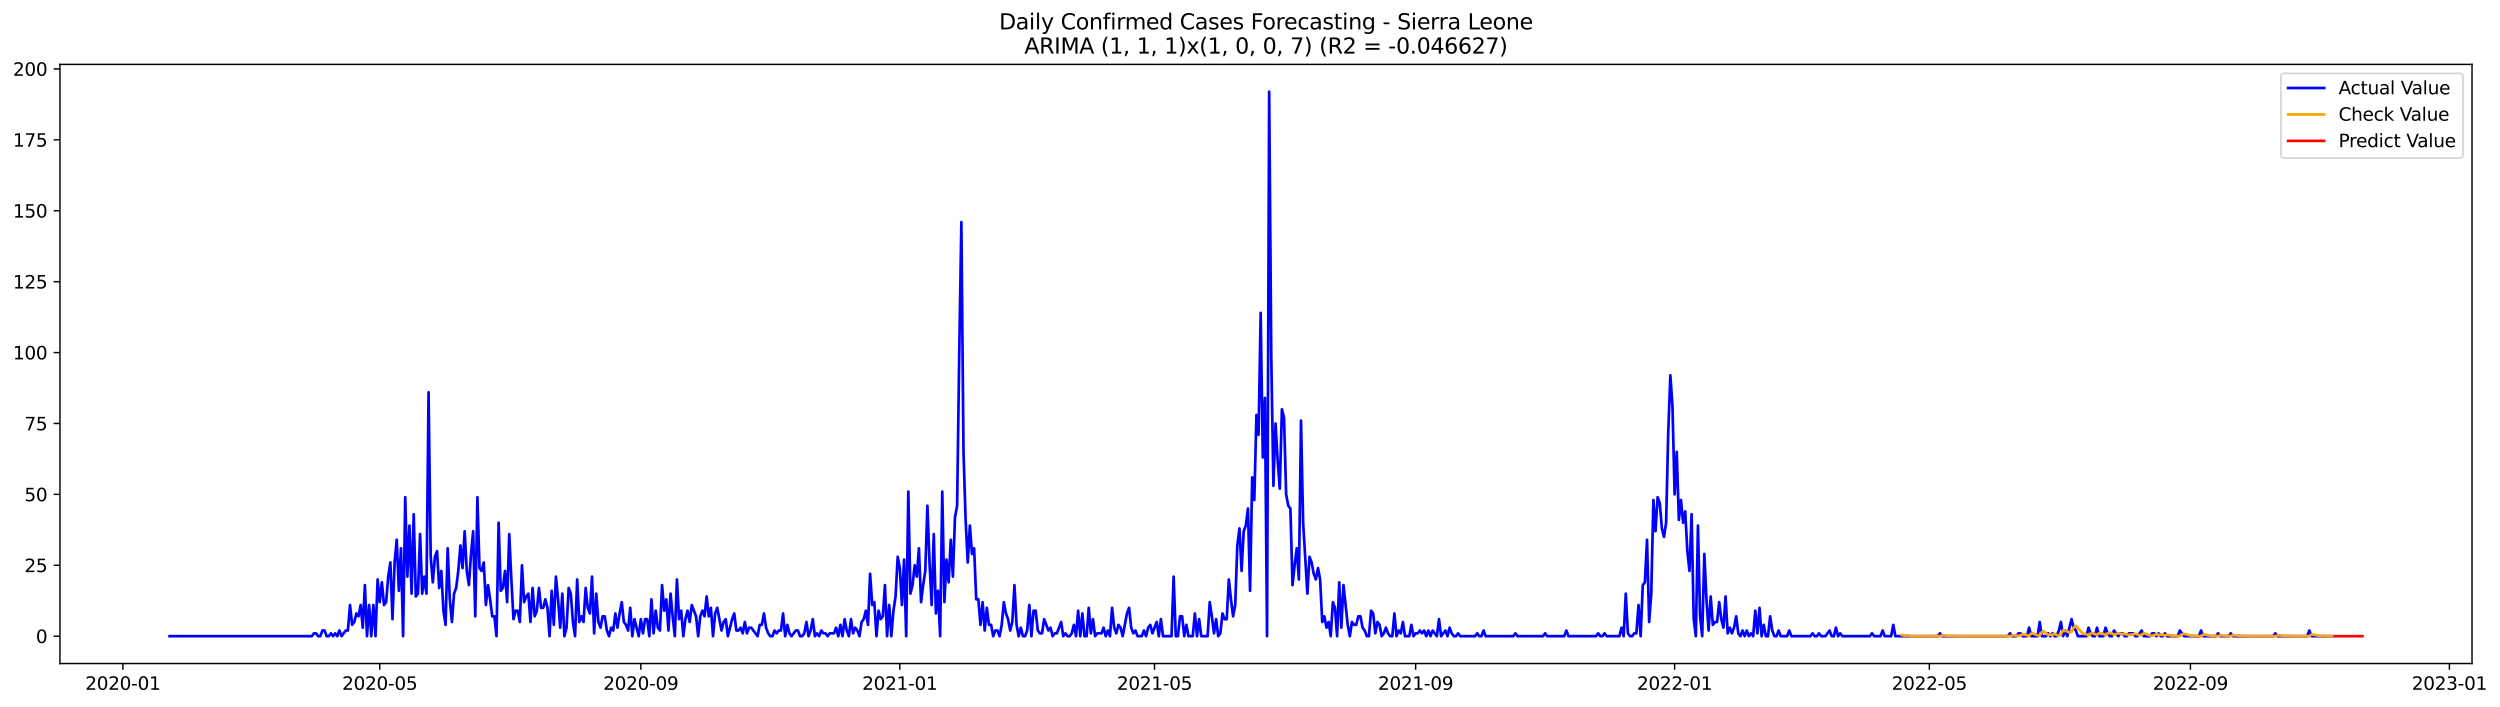 <?xml version="1.0" encoding="utf-8" standalone="no"?>
<!DOCTYPE svg PUBLIC "-//W3C//DTD SVG 1.1//EN"
  "http://www.w3.org/Graphics/SVG/1.1/DTD/svg11.dtd">
<svg xmlns:xlink="http://www.w3.org/1999/xlink" width="1388.027pt" height="392.274pt" viewBox="0 0 1388.027 392.274" xmlns="http://www.w3.org/2000/svg" version="1.1">
 <defs>
  <style type="text/css">*{stroke-linejoin: round; stroke-linecap: butt}</style>
 </defs>
 <g id="figure_1">
  <g id="patch_1">
   <path d="M 0 392.274 
L 1388.027 392.274 
L 1388.027 0 
L 0 0 
z
" style="fill: #ffffff"/>
  </g>
  <g id="axes_1">
   <g id="patch_2">
    <path d="M 33.288 368.396 
L 1372.487 368.396 
L 1372.487 35.755 
L 33.288 35.755 
z
" style="fill: #ffffff"/>
   </g>
   <g id="matplotlib.axis_1">
    <g id="xtick_1">
     <g id="line2d_1">
      <defs>
       <path id="mcbfcc0af5a" d="M 0 0 
L 0 3.5 
" style="stroke: #000000; stroke-width: 0.8"/>
      </defs>
      <g>
       <use xlink:href="#mcbfcc0af5a" x="68.232" y="368.396" style="stroke: #000000; stroke-width: 0.8"/>
      </g>
     </g>
     <g id="text_1">
      <!-- 2020-01 -->
      <g transform="translate(47.34 382.994)scale(0.1 -0.1)">
       <defs>
        <path id="DejaVuSans-32" d="M 1228 531 
L 3431 531 
L 3431 0 
L 469 0 
L 469 531 
Q 828 903 1448 1529 
Q 2069 2156 2228 2338 
Q 2531 2678 2651 2914 
Q 2772 3150 2772 3378 
Q 2772 3750 2511 3984 
Q 2250 4219 1831 4219 
Q 1534 4219 1204 4116 
Q 875 4013 500 3803 
L 500 4441 
Q 881 4594 1212 4672 
Q 1544 4750 1819 4750 
Q 2544 4750 2975 4387 
Q 3406 4025 3406 3419 
Q 3406 3131 3298 2873 
Q 3191 2616 2906 2266 
Q 2828 2175 2409 1742 
Q 1991 1309 1228 531 
z
" transform="scale(0.016)"/>
        <path id="DejaVuSans-30" d="M 2034 4250 
Q 1547 4250 1301 3770 
Q 1056 3291 1056 2328 
Q 1056 1369 1301 889 
Q 1547 409 2034 409 
Q 2525 409 2770 889 
Q 3016 1369 3016 2328 
Q 3016 3291 2770 3770 
Q 2525 4250 2034 4250 
z
M 2034 4750 
Q 2819 4750 3233 4129 
Q 3647 3509 3647 2328 
Q 3647 1150 3233 529 
Q 2819 -91 2034 -91 
Q 1250 -91 836 529 
Q 422 1150 422 2328 
Q 422 3509 836 4129 
Q 1250 4750 2034 4750 
z
" transform="scale(0.016)"/>
        <path id="DejaVuSans-2d" d="M 313 2009 
L 1997 2009 
L 1997 1497 
L 313 1497 
L 313 2009 
z
" transform="scale(0.016)"/>
        <path id="DejaVuSans-31" d="M 794 531 
L 1825 531 
L 1825 4091 
L 703 3866 
L 703 4441 
L 1819 4666 
L 2450 4666 
L 2450 531 
L 3481 531 
L 3481 0 
L 794 0 
L 794 531 
z
" transform="scale(0.016)"/>
       </defs>
       <use xlink:href="#DejaVuSans-32"/>
       <use xlink:href="#DejaVuSans-30" x="63.623"/>
       <use xlink:href="#DejaVuSans-32" x="127.246"/>
       <use xlink:href="#DejaVuSans-30" x="190.869"/>
       <use xlink:href="#DejaVuSans-2d" x="254.492"/>
       <use xlink:href="#DejaVuSans-30" x="290.576"/>
       <use xlink:href="#DejaVuSans-31" x="354.199"/>
      </g>
     </g>
    </g>
    <g id="xtick_2">
     <g id="line2d_2">
      <g>
       <use xlink:href="#mcbfcc0af5a" x="210.838" y="368.396" style="stroke: #000000; stroke-width: 0.8"/>
      </g>
     </g>
     <g id="text_2">
      <!-- 2020-05 -->
      <g transform="translate(189.946 382.994)scale(0.1 -0.1)">
       <defs>
        <path id="DejaVuSans-35" d="M 691 4666 
L 3169 4666 
L 3169 4134 
L 1269 4134 
L 1269 2991 
Q 1406 3038 1543 3061 
Q 1681 3084 1819 3084 
Q 2600 3084 3056 2656 
Q 3513 2228 3513 1497 
Q 3513 744 3044 326 
Q 2575 -91 1722 -91 
Q 1428 -91 1123 -41 
Q 819 9 494 109 
L 494 744 
Q 775 591 1075 516 
Q 1375 441 1709 441 
Q 2250 441 2565 725 
Q 2881 1009 2881 1497 
Q 2881 1984 2565 2268 
Q 2250 2553 1709 2553 
Q 1456 2553 1204 2497 
Q 953 2441 691 2322 
L 691 4666 
z
" transform="scale(0.016)"/>
       </defs>
       <use xlink:href="#DejaVuSans-32"/>
       <use xlink:href="#DejaVuSans-30" x="63.623"/>
       <use xlink:href="#DejaVuSans-32" x="127.246"/>
       <use xlink:href="#DejaVuSans-30" x="190.869"/>
       <use xlink:href="#DejaVuSans-2d" x="254.492"/>
       <use xlink:href="#DejaVuSans-30" x="290.576"/>
       <use xlink:href="#DejaVuSans-35" x="354.199"/>
      </g>
     </g>
    </g>
    <g id="xtick_3">
     <g id="line2d_3">
      <g>
       <use xlink:href="#mcbfcc0af5a" x="355.801" y="368.396" style="stroke: #000000; stroke-width: 0.8"/>
      </g>
     </g>
     <g id="text_3">
      <!-- 2020-09 -->
      <g transform="translate(334.91 382.994)scale(0.1 -0.1)">
       <defs>
        <path id="DejaVuSans-39" d="M 703 97 
L 703 672 
Q 941 559 1184 500 
Q 1428 441 1663 441 
Q 2288 441 2617 861 
Q 2947 1281 2994 2138 
Q 2813 1869 2534 1725 
Q 2256 1581 1919 1581 
Q 1219 1581 811 2004 
Q 403 2428 403 3163 
Q 403 3881 828 4315 
Q 1253 4750 1959 4750 
Q 2769 4750 3195 4129 
Q 3622 3509 3622 2328 
Q 3622 1225 3098 567 
Q 2575 -91 1691 -91 
Q 1453 -91 1209 -44 
Q 966 3 703 97 
z
M 1959 2075 
Q 2384 2075 2632 2365 
Q 2881 2656 2881 3163 
Q 2881 3666 2632 3958 
Q 2384 4250 1959 4250 
Q 1534 4250 1286 3958 
Q 1038 3666 1038 3163 
Q 1038 2656 1286 2365 
Q 1534 2075 1959 2075 
z
" transform="scale(0.016)"/>
       </defs>
       <use xlink:href="#DejaVuSans-32"/>
       <use xlink:href="#DejaVuSans-30" x="63.623"/>
       <use xlink:href="#DejaVuSans-32" x="127.246"/>
       <use xlink:href="#DejaVuSans-30" x="190.869"/>
       <use xlink:href="#DejaVuSans-2d" x="254.492"/>
       <use xlink:href="#DejaVuSans-30" x="290.576"/>
       <use xlink:href="#DejaVuSans-39" x="354.199"/>
      </g>
     </g>
    </g>
    <g id="xtick_4">
     <g id="line2d_4">
      <g>
       <use xlink:href="#mcbfcc0af5a" x="499.586" y="368.396" style="stroke: #000000; stroke-width: 0.8"/>
      </g>
     </g>
     <g id="text_4">
      <!-- 2021-01 -->
      <g transform="translate(478.694 382.994)scale(0.1 -0.1)">
       <use xlink:href="#DejaVuSans-32"/>
       <use xlink:href="#DejaVuSans-30" x="63.623"/>
       <use xlink:href="#DejaVuSans-32" x="127.246"/>
       <use xlink:href="#DejaVuSans-31" x="190.869"/>
       <use xlink:href="#DejaVuSans-2d" x="254.492"/>
       <use xlink:href="#DejaVuSans-30" x="290.576"/>
       <use xlink:href="#DejaVuSans-31" x="354.199"/>
      </g>
     </g>
    </g>
    <g id="xtick_5">
     <g id="line2d_5">
      <g>
       <use xlink:href="#mcbfcc0af5a" x="641.013" y="368.396" style="stroke: #000000; stroke-width: 0.8"/>
      </g>
     </g>
     <g id="text_5">
      <!-- 2021-05 -->
      <g transform="translate(620.122 382.994)scale(0.1 -0.1)">
       <use xlink:href="#DejaVuSans-32"/>
       <use xlink:href="#DejaVuSans-30" x="63.623"/>
       <use xlink:href="#DejaVuSans-32" x="127.246"/>
       <use xlink:href="#DejaVuSans-31" x="190.869"/>
       <use xlink:href="#DejaVuSans-2d" x="254.492"/>
       <use xlink:href="#DejaVuSans-30" x="290.576"/>
       <use xlink:href="#DejaVuSans-35" x="354.199"/>
      </g>
     </g>
    </g>
    <g id="xtick_6">
     <g id="line2d_6">
      <g>
       <use xlink:href="#mcbfcc0af5a" x="785.976" y="368.396" style="stroke: #000000; stroke-width: 0.8"/>
      </g>
     </g>
     <g id="text_6">
      <!-- 2021-09 -->
      <g transform="translate(765.085 382.994)scale(0.1 -0.1)">
       <use xlink:href="#DejaVuSans-32"/>
       <use xlink:href="#DejaVuSans-30" x="63.623"/>
       <use xlink:href="#DejaVuSans-32" x="127.246"/>
       <use xlink:href="#DejaVuSans-31" x="190.869"/>
       <use xlink:href="#DejaVuSans-2d" x="254.492"/>
       <use xlink:href="#DejaVuSans-30" x="290.576"/>
       <use xlink:href="#DejaVuSans-39" x="354.199"/>
      </g>
     </g>
    </g>
    <g id="xtick_7">
     <g id="line2d_7">
      <g>
       <use xlink:href="#mcbfcc0af5a" x="929.761" y="368.396" style="stroke: #000000; stroke-width: 0.8"/>
      </g>
     </g>
     <g id="text_7">
      <!-- 2022-01 -->
      <g transform="translate(908.869 382.994)scale(0.1 -0.1)">
       <use xlink:href="#DejaVuSans-32"/>
       <use xlink:href="#DejaVuSans-30" x="63.623"/>
       <use xlink:href="#DejaVuSans-32" x="127.246"/>
       <use xlink:href="#DejaVuSans-32" x="190.869"/>
       <use xlink:href="#DejaVuSans-2d" x="254.492"/>
       <use xlink:href="#DejaVuSans-30" x="290.576"/>
       <use xlink:href="#DejaVuSans-31" x="354.199"/>
      </g>
     </g>
    </g>
    <g id="xtick_8">
     <g id="line2d_8">
      <g>
       <use xlink:href="#mcbfcc0af5a" x="1071.188" y="368.396" style="stroke: #000000; stroke-width: 0.8"/>
      </g>
     </g>
     <g id="text_8">
      <!-- 2022-05 -->
      <g transform="translate(1050.297 382.994)scale(0.1 -0.1)">
       <use xlink:href="#DejaVuSans-32"/>
       <use xlink:href="#DejaVuSans-30" x="63.623"/>
       <use xlink:href="#DejaVuSans-32" x="127.246"/>
       <use xlink:href="#DejaVuSans-32" x="190.869"/>
       <use xlink:href="#DejaVuSans-2d" x="254.492"/>
       <use xlink:href="#DejaVuSans-30" x="290.576"/>
       <use xlink:href="#DejaVuSans-35" x="354.199"/>
      </g>
     </g>
    </g>
    <g id="xtick_9">
     <g id="line2d_9">
      <g>
       <use xlink:href="#mcbfcc0af5a" x="1216.151" y="368.396" style="stroke: #000000; stroke-width: 0.8"/>
      </g>
     </g>
     <g id="text_9">
      <!-- 2022-09 -->
      <g transform="translate(1195.26 382.994)scale(0.1 -0.1)">
       <use xlink:href="#DejaVuSans-32"/>
       <use xlink:href="#DejaVuSans-30" x="63.623"/>
       <use xlink:href="#DejaVuSans-32" x="127.246"/>
       <use xlink:href="#DejaVuSans-32" x="190.869"/>
       <use xlink:href="#DejaVuSans-2d" x="254.492"/>
       <use xlink:href="#DejaVuSans-30" x="290.576"/>
       <use xlink:href="#DejaVuSans-39" x="354.199"/>
      </g>
     </g>
    </g>
    <g id="xtick_10">
     <g id="line2d_10">
      <g>
       <use xlink:href="#mcbfcc0af5a" x="1359.936" y="368.396" style="stroke: #000000; stroke-width: 0.8"/>
      </g>
     </g>
     <g id="text_10">
      <!-- 2023-01 -->
      <g transform="translate(1339.044 382.994)scale(0.1 -0.1)">
       <defs>
        <path id="DejaVuSans-33" d="M 2597 2516 
Q 3050 2419 3304 2112 
Q 3559 1806 3559 1356 
Q 3559 666 3084 287 
Q 2609 -91 1734 -91 
Q 1441 -91 1130 -33 
Q 819 25 488 141 
L 488 750 
Q 750 597 1062 519 
Q 1375 441 1716 441 
Q 2309 441 2620 675 
Q 2931 909 2931 1356 
Q 2931 1769 2642 2001 
Q 2353 2234 1838 2234 
L 1294 2234 
L 1294 2753 
L 1863 2753 
Q 2328 2753 2575 2939 
Q 2822 3125 2822 3475 
Q 2822 3834 2567 4026 
Q 2313 4219 1838 4219 
Q 1578 4219 1281 4162 
Q 984 4106 628 3988 
L 628 4550 
Q 988 4650 1302 4700 
Q 1616 4750 1894 4750 
Q 2613 4750 3031 4423 
Q 3450 4097 3450 3541 
Q 3450 3153 3228 2886 
Q 3006 2619 2597 2516 
z
" transform="scale(0.016)"/>
       </defs>
       <use xlink:href="#DejaVuSans-32"/>
       <use xlink:href="#DejaVuSans-30" x="63.623"/>
       <use xlink:href="#DejaVuSans-32" x="127.246"/>
       <use xlink:href="#DejaVuSans-33" x="190.869"/>
       <use xlink:href="#DejaVuSans-2d" x="254.492"/>
       <use xlink:href="#DejaVuSans-30" x="290.576"/>
       <use xlink:href="#DejaVuSans-31" x="354.199"/>
      </g>
     </g>
    </g>
   </g>
   <g id="matplotlib.axis_2">
    <g id="ytick_1">
     <g id="line2d_11">
      <defs>
       <path id="me32cc50c17" d="M 0 0 
L -3.5 0 
" style="stroke: #000000; stroke-width: 0.8"/>
      </defs>
      <g>
       <use xlink:href="#me32cc50c17" x="33.288" y="353.215" style="stroke: #000000; stroke-width: 0.8"/>
      </g>
     </g>
     <g id="text_11">
      <!-- 0 -->
      <g transform="translate(19.925 357.014)scale(0.1 -0.1)">
       <use xlink:href="#DejaVuSans-30"/>
      </g>
     </g>
    </g>
    <g id="ytick_2">
     <g id="line2d_12">
      <g>
       <use xlink:href="#me32cc50c17" x="33.288" y="313.848" style="stroke: #000000; stroke-width: 0.8"/>
      </g>
     </g>
     <g id="text_12">
      <!-- 25 -->
      <g transform="translate(13.562 317.647)scale(0.1 -0.1)">
       <use xlink:href="#DejaVuSans-32"/>
       <use xlink:href="#DejaVuSans-35" x="63.623"/>
      </g>
     </g>
    </g>
    <g id="ytick_3">
     <g id="line2d_13">
      <g>
       <use xlink:href="#me32cc50c17" x="33.288" y="274.481" style="stroke: #000000; stroke-width: 0.8"/>
      </g>
     </g>
     <g id="text_13">
      <!-- 50 -->
      <g transform="translate(13.562 278.28)scale(0.1 -0.1)">
       <use xlink:href="#DejaVuSans-35"/>
       <use xlink:href="#DejaVuSans-30" x="63.623"/>
      </g>
     </g>
    </g>
    <g id="ytick_4">
     <g id="line2d_14">
      <g>
       <use xlink:href="#me32cc50c17" x="33.288" y="235.113" style="stroke: #000000; stroke-width: 0.8"/>
      </g>
     </g>
     <g id="text_14">
      <!-- 75 -->
      <g transform="translate(13.562 238.913)scale(0.1 -0.1)">
       <defs>
        <path id="DejaVuSans-37" d="M 525 4666 
L 3525 4666 
L 3525 4397 
L 1831 0 
L 1172 0 
L 2766 4134 
L 525 4134 
L 525 4666 
z
" transform="scale(0.016)"/>
       </defs>
       <use xlink:href="#DejaVuSans-37"/>
       <use xlink:href="#DejaVuSans-35" x="63.623"/>
      </g>
     </g>
    </g>
    <g id="ytick_5">
     <g id="line2d_15">
      <g>
       <use xlink:href="#me32cc50c17" x="33.288" y="195.746" style="stroke: #000000; stroke-width: 0.8"/>
      </g>
     </g>
     <g id="text_15">
      <!-- 100 -->
      <g transform="translate(7.2 199.546)scale(0.1 -0.1)">
       <use xlink:href="#DejaVuSans-31"/>
       <use xlink:href="#DejaVuSans-30" x="63.623"/>
       <use xlink:href="#DejaVuSans-30" x="127.246"/>
      </g>
     </g>
    </g>
    <g id="ytick_6">
     <g id="line2d_16">
      <g>
       <use xlink:href="#me32cc50c17" x="33.288" y="156.379" style="stroke: #000000; stroke-width: 0.8"/>
      </g>
     </g>
     <g id="text_16">
      <!-- 125 -->
      <g transform="translate(7.2 160.179)scale(0.1 -0.1)">
       <use xlink:href="#DejaVuSans-31"/>
       <use xlink:href="#DejaVuSans-32" x="63.623"/>
       <use xlink:href="#DejaVuSans-35" x="127.246"/>
      </g>
     </g>
    </g>
    <g id="ytick_7">
     <g id="line2d_17">
      <g>
       <use xlink:href="#me32cc50c17" x="33.288" y="117.012" style="stroke: #000000; stroke-width: 0.8"/>
      </g>
     </g>
     <g id="text_17">
      <!-- 150 -->
      <g transform="translate(7.2 120.811)scale(0.1 -0.1)">
       <use xlink:href="#DejaVuSans-31"/>
       <use xlink:href="#DejaVuSans-35" x="63.623"/>
       <use xlink:href="#DejaVuSans-30" x="127.246"/>
      </g>
     </g>
    </g>
    <g id="ytick_8">
     <g id="line2d_18">
      <g>
       <use xlink:href="#me32cc50c17" x="33.288" y="77.645" style="stroke: #000000; stroke-width: 0.8"/>
      </g>
     </g>
     <g id="text_18">
      <!-- 175 -->
      <g transform="translate(7.2 81.444)scale(0.1 -0.1)">
       <use xlink:href="#DejaVuSans-31"/>
       <use xlink:href="#DejaVuSans-37" x="63.623"/>
       <use xlink:href="#DejaVuSans-35" x="127.246"/>
      </g>
     </g>
    </g>
    <g id="ytick_9">
     <g id="line2d_19">
      <g>
       <use xlink:href="#me32cc50c17" x="33.288" y="38.278" style="stroke: #000000; stroke-width: 0.8"/>
      </g>
     </g>
     <g id="text_19">
      <!-- 200 -->
      <g transform="translate(7.2 42.077)scale(0.1 -0.1)">
       <use xlink:href="#DejaVuSans-32"/>
       <use xlink:href="#DejaVuSans-30" x="63.623"/>
       <use xlink:href="#DejaVuSans-30" x="127.246"/>
      </g>
     </g>
    </g>
   </g>
   <g id="line2d_20">
    <path d="M 94.16 353.215 
L 173.124 353.215 
L 174.302 351.64 
L 175.481 351.64 
L 176.66 353.215 
L 177.838 353.215 
L 179.017 350.065 
L 180.195 350.065 
L 181.374 353.215 
L 182.552 353.215 
L 183.731 351.64 
L 184.91 353.215 
L 186.088 351.64 
L 187.267 353.215 
L 188.445 350.065 
L 189.624 353.215 
L 191.981 350.065 
L 193.159 350.065 
L 194.338 335.893 
L 195.517 346.916 
L 196.695 345.341 
L 197.874 340.617 
L 199.052 342.192 
L 200.231 335.893 
L 201.409 348.491 
L 202.588 324.87 
L 203.766 353.215 
L 204.945 335.893 
L 206.124 353.215 
L 207.302 335.893 
L 208.481 353.215 
L 209.659 321.721 
L 210.838 334.319 
L 212.016 323.296 
L 213.195 335.893 
L 214.374 334.319 
L 215.552 320.146 
L 216.731 312.273 
L 217.909 343.767 
L 219.088 312.273 
L 220.266 299.676 
L 221.445 328.02 
L 222.623 304.4 
L 223.802 353.215 
L 224.981 276.055 
L 226.159 320.146 
L 227.338 291.802 
L 228.516 329.595 
L 229.695 285.503 
L 230.873 331.169 
L 232.052 329.595 
L 233.231 296.526 
L 234.409 329.595 
L 235.588 320.146 
L 236.766 329.595 
L 237.945 217.792 
L 239.123 309.124 
L 240.302 323.296 
L 241.48 309.124 
L 242.659 305.974 
L 243.838 326.445 
L 245.016 316.997 
L 246.195 339.043 
L 247.373 346.916 
L 248.552 304.4 
L 249.73 332.744 
L 250.909 345.341 
L 252.088 329.595 
L 253.266 326.445 
L 254.445 316.997 
L 255.623 302.825 
L 256.802 315.422 
L 257.98 294.951 
L 259.159 316.997 
L 260.337 324.87 
L 261.516 307.549 
L 262.695 294.951 
L 263.873 342.192 
L 265.052 276.055 
L 266.23 315.422 
L 267.409 316.997 
L 268.587 312.273 
L 269.766 335.893 
L 270.945 324.87 
L 272.123 332.744 
L 273.302 342.192 
L 274.48 342.192 
L 275.659 353.215 
L 276.837 290.227 
L 278.016 328.02 
L 279.194 326.445 
L 280.373 316.997 
L 281.552 334.319 
L 282.73 296.526 
L 283.909 321.721 
L 285.087 343.767 
L 286.266 339.043 
L 287.444 339.043 
L 288.623 345.341 
L 289.802 313.848 
L 290.98 334.319 
L 292.159 331.169 
L 293.337 329.595 
L 294.516 345.341 
L 295.694 326.445 
L 296.873 342.192 
L 298.051 339.043 
L 299.23 326.445 
L 300.409 337.468 
L 301.587 337.468 
L 302.766 332.744 
L 303.944 337.468 
L 305.123 353.215 
L 306.301 328.02 
L 307.48 346.916 
L 308.659 320.146 
L 309.837 332.744 
L 311.016 348.491 
L 312.194 329.595 
L 313.373 353.215 
L 314.551 348.491 
L 315.73 326.445 
L 316.908 329.595 
L 318.087 345.341 
L 319.266 353.215 
L 320.444 321.721 
L 321.623 345.341 
L 322.801 342.192 
L 323.98 345.341 
L 325.158 326.445 
L 326.337 337.468 
L 327.516 340.617 
L 328.694 320.146 
L 329.873 351.64 
L 331.051 329.595 
L 332.23 345.341 
L 333.408 348.491 
L 334.587 342.192 
L 335.765 342.192 
L 336.944 350.065 
L 338.123 353.215 
L 339.301 348.491 
L 340.48 350.065 
L 341.658 340.617 
L 342.837 348.491 
L 344.015 340.617 
L 345.194 334.319 
L 346.372 345.341 
L 347.551 346.916 
L 348.73 350.065 
L 349.908 337.468 
L 351.087 353.215 
L 352.265 343.767 
L 354.622 353.215 
L 355.801 343.767 
L 356.98 351.64 
L 358.158 343.767 
L 359.337 343.767 
L 360.515 353.215 
L 361.694 332.744 
L 362.872 351.64 
L 364.051 339.043 
L 365.229 348.491 
L 366.408 350.065 
L 367.587 324.87 
L 368.765 339.043 
L 369.944 332.744 
L 371.122 350.065 
L 372.301 329.595 
L 373.479 342.192 
L 374.658 353.215 
L 375.837 321.721 
L 377.015 343.767 
L 378.194 339.043 
L 379.372 353.215 
L 380.551 343.767 
L 381.729 339.043 
L 382.908 345.341 
L 384.086 335.893 
L 386.444 342.192 
L 387.622 353.215 
L 388.801 342.192 
L 389.979 339.043 
L 391.158 342.192 
L 392.336 331.169 
L 393.515 342.192 
L 394.694 337.468 
L 395.872 353.215 
L 397.051 340.617 
L 398.229 337.468 
L 400.586 350.065 
L 401.765 345.341 
L 402.943 343.767 
L 404.122 353.215 
L 406.479 343.767 
L 407.658 340.617 
L 408.836 350.065 
L 410.015 350.065 
L 411.193 348.491 
L 412.372 351.64 
L 413.551 345.341 
L 414.729 351.64 
L 415.908 348.491 
L 417.086 348.491 
L 420.622 353.215 
L 421.8 346.916 
L 422.979 346.916 
L 424.158 340.617 
L 425.336 348.491 
L 426.515 351.64 
L 427.693 353.215 
L 428.872 353.215 
L 430.05 350.065 
L 431.229 351.64 
L 432.408 350.065 
L 433.586 350.065 
L 434.765 340.617 
L 435.943 353.215 
L 437.122 346.916 
L 438.3 351.64 
L 439.479 353.215 
L 441.836 350.065 
L 443.015 350.065 
L 444.193 353.215 
L 445.372 353.215 
L 446.55 351.64 
L 447.729 345.341 
L 448.907 353.215 
L 450.086 350.065 
L 451.265 343.767 
L 452.443 353.215 
L 453.622 351.64 
L 454.8 353.215 
L 455.979 350.065 
L 457.157 351.64 
L 458.336 351.64 
L 459.514 353.215 
L 460.693 351.64 
L 463.05 351.64 
L 464.229 348.491 
L 465.407 353.215 
L 466.586 346.916 
L 467.764 353.215 
L 468.943 343.767 
L 470.122 350.065 
L 471.3 353.215 
L 472.479 343.767 
L 473.657 351.64 
L 474.836 348.491 
L 476.014 350.065 
L 477.193 353.215 
L 478.371 345.341 
L 479.55 343.767 
L 480.729 339.043 
L 481.907 346.916 
L 483.086 318.572 
L 484.264 335.893 
L 485.443 334.319 
L 486.621 353.215 
L 487.8 339.043 
L 488.978 343.767 
L 490.157 342.192 
L 491.336 324.87 
L 492.514 353.215 
L 493.693 335.893 
L 494.871 353.215 
L 496.05 339.043 
L 497.228 331.169 
L 498.407 309.124 
L 499.586 315.422 
L 500.764 335.893 
L 501.943 310.698 
L 503.121 353.215 
L 504.3 272.906 
L 505.478 329.595 
L 506.657 324.87 
L 507.835 313.848 
L 509.014 320.146 
L 510.193 304.4 
L 511.371 334.319 
L 512.55 324.87 
L 513.728 316.997 
L 514.907 280.779 
L 516.085 312.273 
L 517.264 335.893 
L 518.443 296.526 
L 519.621 340.617 
L 520.8 328.02 
L 521.978 353.215 
L 523.157 272.906 
L 524.335 334.319 
L 525.514 310.698 
L 526.692 323.296 
L 527.871 299.676 
L 529.05 320.146 
L 530.228 287.078 
L 531.407 280.779 
L 532.585 195.746 
L 533.764 123.311 
L 534.942 250.86 
L 536.121 288.653 
L 537.3 312.273 
L 538.478 291.802 
L 539.657 307.549 
L 540.835 304.4 
L 542.014 332.744 
L 543.192 332.744 
L 544.371 346.916 
L 545.549 334.319 
L 546.728 350.065 
L 547.907 337.468 
L 549.085 346.916 
L 550.264 346.916 
L 551.442 353.215 
L 552.621 350.065 
L 553.799 350.065 
L 554.978 353.215 
L 556.157 346.916 
L 557.335 334.319 
L 558.514 340.617 
L 559.692 343.767 
L 560.871 350.065 
L 562.049 345.341 
L 563.228 324.87 
L 564.406 346.916 
L 565.585 353.215 
L 566.764 348.491 
L 567.942 353.215 
L 569.121 353.215 
L 570.299 350.065 
L 571.478 335.893 
L 572.656 353.215 
L 573.835 339.043 
L 575.014 339.043 
L 576.192 350.065 
L 577.371 351.64 
L 578.549 351.64 
L 579.728 343.767 
L 582.085 350.065 
L 583.263 348.491 
L 584.442 353.215 
L 585.621 351.64 
L 586.799 351.64 
L 589.156 345.341 
L 590.335 353.215 
L 591.513 351.64 
L 592.692 353.215 
L 593.871 353.215 
L 595.049 351.64 
L 596.228 346.916 
L 597.406 353.215 
L 598.585 339.043 
L 599.763 353.215 
L 600.942 340.617 
L 602.12 353.215 
L 603.299 353.215 
L 604.478 337.468 
L 605.656 351.64 
L 606.835 343.767 
L 608.013 353.215 
L 609.192 351.64 
L 611.549 351.64 
L 612.728 348.491 
L 613.906 353.215 
L 615.085 350.065 
L 616.263 353.215 
L 617.442 337.468 
L 618.62 348.491 
L 619.799 351.64 
L 620.977 346.916 
L 622.156 348.491 
L 623.335 353.215 
L 625.692 340.617 
L 626.87 337.468 
L 628.049 348.491 
L 629.227 351.64 
L 630.406 350.065 
L 631.584 353.215 
L 633.942 353.215 
L 635.12 350.065 
L 636.299 353.215 
L 637.477 348.491 
L 638.656 346.916 
L 639.834 351.64 
L 642.192 345.341 
L 643.37 353.215 
L 644.549 343.767 
L 645.727 353.215 
L 650.441 353.215 
L 651.62 320.146 
L 652.799 353.215 
L 653.977 353.215 
L 655.156 342.192 
L 656.334 342.192 
L 657.513 353.215 
L 658.691 346.916 
L 659.87 353.215 
L 662.227 353.215 
L 663.406 340.617 
L 664.584 353.215 
L 665.763 343.767 
L 666.941 353.215 
L 670.477 353.215 
L 671.656 334.319 
L 672.834 342.192 
L 674.013 351.64 
L 675.191 343.767 
L 676.37 353.215 
L 677.548 351.64 
L 678.727 340.617 
L 679.906 343.767 
L 681.084 343.767 
L 682.263 321.721 
L 683.441 332.744 
L 684.62 342.192 
L 685.798 335.893 
L 686.977 302.825 
L 688.155 293.377 
L 689.334 316.997 
L 690.513 294.951 
L 691.691 291.802 
L 692.87 282.354 
L 694.048 328.02 
L 695.227 265.032 
L 696.405 277.63 
L 697.584 230.389 
L 698.763 241.412 
L 699.941 173.701 
L 701.12 254.01 
L 702.298 220.941 
L 703.477 353.215 
L 704.655 50.876 
L 705.834 198.896 
L 707.012 269.757 
L 708.191 235.113 
L 709.37 255.584 
L 710.548 271.331 
L 711.727 227.24 
L 712.905 231.964 
L 714.084 274.481 
L 715.262 280.779 
L 716.441 282.354 
L 717.62 324.87 
L 718.798 313.848 
L 719.977 304.4 
L 721.155 321.721 
L 722.334 233.539 
L 723.512 290.227 
L 725.869 329.595 
L 727.048 309.124 
L 728.227 312.273 
L 729.405 318.572 
L 730.584 321.721 
L 731.762 315.422 
L 732.941 321.721 
L 734.119 345.341 
L 735.298 342.192 
L 736.477 348.491 
L 737.655 345.341 
L 738.834 353.215 
L 740.012 334.319 
L 741.191 337.468 
L 742.369 353.215 
L 743.548 323.296 
L 744.726 348.491 
L 745.905 324.87 
L 748.262 346.916 
L 749.441 353.215 
L 750.619 345.341 
L 751.798 346.916 
L 752.976 346.916 
L 754.155 342.192 
L 755.334 342.192 
L 756.512 348.491 
L 757.691 350.065 
L 758.869 353.215 
L 760.048 353.215 
L 761.226 339.043 
L 762.405 340.617 
L 763.583 351.64 
L 764.762 345.341 
L 765.941 346.916 
L 767.119 353.215 
L 768.298 351.64 
L 769.476 348.491 
L 770.655 351.64 
L 771.833 353.215 
L 773.012 353.215 
L 774.191 340.617 
L 775.369 353.215 
L 776.548 350.065 
L 777.726 351.64 
L 778.905 345.341 
L 780.083 353.215 
L 782.44 353.215 
L 783.619 346.916 
L 784.798 353.215 
L 785.976 351.64 
L 787.155 351.64 
L 788.333 350.065 
L 789.512 351.64 
L 790.69 350.065 
L 791.869 353.215 
L 793.047 350.065 
L 794.226 353.215 
L 795.405 350.065 
L 797.762 353.215 
L 798.94 343.767 
L 800.119 353.215 
L 802.476 350.065 
L 803.655 353.215 
L 804.833 348.491 
L 806.012 351.64 
L 807.19 353.215 
L 808.369 353.215 
L 809.547 351.64 
L 810.726 353.215 
L 818.976 353.215 
L 820.154 351.64 
L 821.333 353.215 
L 822.512 353.215 
L 823.69 350.065 
L 824.869 353.215 
L 840.19 353.215 
L 841.369 351.64 
L 842.547 353.215 
L 856.69 353.215 
L 857.868 351.64 
L 859.047 353.215 
L 868.475 353.215 
L 869.654 350.065 
L 870.833 353.215 
L 886.154 353.215 
L 887.332 351.64 
L 888.511 353.215 
L 889.69 353.215 
L 890.868 351.64 
L 892.047 353.215 
L 899.118 353.215 
L 900.297 348.491 
L 901.475 353.215 
L 902.654 329.595 
L 903.832 351.64 
L 905.011 353.215 
L 906.189 353.215 
L 907.368 351.64 
L 908.547 351.64 
L 909.725 335.893 
L 910.904 353.215 
L 912.082 324.87 
L 913.261 323.296 
L 914.439 299.676 
L 915.618 345.341 
L 916.797 329.595 
L 917.975 277.63 
L 919.154 294.951 
L 920.332 276.055 
L 921.511 279.205 
L 922.689 293.377 
L 923.868 298.101 
L 925.046 290.227 
L 926.225 239.838 
L 927.404 208.344 
L 928.582 225.665 
L 929.761 274.481 
L 930.939 250.86 
L 932.118 288.653 
L 933.296 277.63 
L 934.475 290.227 
L 935.653 283.929 
L 936.832 305.974 
L 938.011 316.997 
L 939.189 285.503 
L 940.368 343.767 
L 941.546 353.215 
L 942.725 291.802 
L 943.903 342.192 
L 945.082 353.215 
L 946.261 307.549 
L 947.439 332.744 
L 948.618 350.065 
L 949.796 331.169 
L 950.975 346.916 
L 952.153 345.341 
L 953.332 345.341 
L 954.51 334.319 
L 955.689 343.767 
L 956.868 348.491 
L 958.046 331.169 
L 959.225 351.64 
L 960.403 348.491 
L 961.582 351.64 
L 962.76 348.491 
L 963.939 342.192 
L 965.118 351.64 
L 966.296 353.215 
L 967.475 350.065 
L 968.653 353.215 
L 969.832 350.065 
L 971.01 353.215 
L 972.189 351.64 
L 973.367 353.215 
L 974.546 339.043 
L 975.725 351.64 
L 976.903 337.468 
L 978.082 353.215 
L 979.26 346.916 
L 980.439 353.215 
L 981.617 353.215 
L 982.796 342.192 
L 983.975 350.065 
L 985.153 353.215 
L 986.332 353.215 
L 987.51 350.065 
L 988.689 353.215 
L 992.224 353.215 
L 993.403 350.065 
L 994.582 353.215 
L 1005.189 353.215 
L 1006.367 351.64 
L 1007.546 353.215 
L 1008.724 353.215 
L 1009.903 351.64 
L 1011.081 353.215 
L 1013.439 353.215 
L 1015.796 350.065 
L 1016.974 353.215 
L 1018.153 353.215 
L 1019.331 348.491 
L 1020.51 353.215 
L 1021.689 351.64 
L 1022.867 353.215 
L 1038.188 353.215 
L 1039.367 351.64 
L 1040.546 353.215 
L 1044.081 353.215 
L 1045.26 350.065 
L 1046.438 353.215 
L 1049.974 353.215 
L 1051.153 346.916 
L 1052.331 353.215 
L 1075.902 353.215 
L 1077.081 351.64 
L 1078.259 353.215 
L 1114.795 353.215 
L 1115.973 351.64 
L 1117.152 353.215 
L 1119.509 353.215 
L 1120.688 351.64 
L 1121.866 351.64 
L 1123.045 353.215 
L 1125.402 353.215 
L 1126.581 348.491 
L 1127.759 353.215 
L 1131.295 353.215 
L 1132.473 345.341 
L 1133.652 353.215 
L 1136.009 353.215 
L 1137.188 351.64 
L 1138.366 353.215 
L 1139.545 351.64 
L 1140.723 353.215 
L 1141.902 353.215 
L 1143.08 350.065 
L 1144.259 345.341 
L 1145.438 353.215 
L 1146.616 350.065 
L 1147.795 353.215 
L 1150.152 343.767 
L 1151.33 348.491 
L 1152.509 350.065 
L 1153.687 353.215 
L 1158.402 353.215 
L 1159.58 348.491 
L 1160.759 351.64 
L 1161.937 353.215 
L 1163.116 353.215 
L 1164.295 348.491 
L 1165.473 353.215 
L 1167.83 353.215 
L 1169.009 348.491 
L 1170.187 351.64 
L 1171.366 353.215 
L 1172.544 353.215 
L 1173.723 350.065 
L 1176.08 353.215 
L 1177.259 351.64 
L 1178.437 351.64 
L 1179.616 353.215 
L 1180.794 353.215 
L 1181.973 351.64 
L 1184.33 351.64 
L 1185.509 353.215 
L 1186.687 353.215 
L 1189.044 350.065 
L 1190.223 353.215 
L 1193.759 353.215 
L 1194.937 351.64 
L 1196.116 351.64 
L 1197.294 353.215 
L 1198.473 351.64 
L 1199.651 353.215 
L 1200.83 353.215 
L 1202.009 351.64 
L 1203.187 353.215 
L 1209.08 353.215 
L 1210.258 350.065 
L 1212.616 353.215 
L 1220.865 353.215 
L 1222.044 350.065 
L 1223.223 353.215 
L 1230.294 353.215 
L 1231.473 351.64 
L 1232.651 353.215 
L 1237.365 353.215 
L 1238.544 351.64 
L 1239.722 353.215 
L 1262.115 353.215 
L 1263.294 351.64 
L 1264.472 353.215 
L 1280.972 353.215 
L 1282.151 350.065 
L 1283.329 353.215 
L 1295.115 353.215 
L 1295.115 353.215 
" clip-path="url(#pb1f824afc3)" style="fill: none; stroke: #0000ff; stroke-width: 1.5; stroke-linecap: square"/>
   </g>
   <g id="line2d_21">
    <path d="M 1055.867 352.589 
L 1058.224 352.992 
L 1059.403 352.714 
L 1060.581 353.237 
L 1062.938 353.251 
L 1074.724 353.215 
L 1077.081 353.215 
L 1078.259 352.782 
L 1079.438 352.754 
L 1081.795 353.051 
L 1084.152 353.156 
L 1085.331 353.088 
L 1086.509 353.219 
L 1098.295 353.215 
L 1115.973 353.215 
L 1117.152 352.782 
L 1118.331 352.754 
L 1120.688 353.051 
L 1123.045 352.263 
L 1124.223 352.352 
L 1125.402 352.78 
L 1126.581 352.968 
L 1127.759 351.77 
L 1128.938 351.651 
L 1130.116 352.271 
L 1131.295 352.744 
L 1132.473 352.946 
L 1133.652 350.892 
L 1134.83 350.537 
L 1136.009 351.859 
L 1137.188 352.442 
L 1138.366 352.322 
L 1139.545 352.479 
L 1140.723 351.883 
L 1141.902 352.618 
L 1143.08 352.919 
L 1144.259 352.173 
L 1145.438 349.933 
L 1146.616 350.321 
L 1147.795 350.545 
L 1148.973 351.296 
L 1150.152 350.785 
L 1151.33 348.377 
L 1152.509 347.513 
L 1154.866 350.03 
L 1156.045 351.476 
L 1157.223 351.926 
L 1158.402 352.134 
L 1159.58 352.811 
L 1160.759 351.805 
L 1161.937 351.527 
L 1164.295 352.508 
L 1165.473 351.496 
L 1166.652 351.58 
L 1167.83 351.964 
L 1169.009 352.617 
L 1170.187 351.677 
L 1171.366 351.267 
L 1172.544 351.574 
L 1173.723 352.477 
L 1174.902 351.946 
L 1176.08 351.619 
L 1177.259 351.784 
L 1178.437 352.078 
L 1179.616 352.017 
L 1181.973 352.491 
L 1183.152 352.419 
L 1185.509 351.899 
L 1186.687 352.215 
L 1187.866 352.711 
L 1189.044 352.494 
L 1190.223 351.625 
L 1191.401 351.848 
L 1192.58 352.4 
L 1193.759 352.821 
L 1194.937 352.992 
L 1197.294 352.083 
L 1198.473 352.509 
L 1199.651 352.385 
L 1200.83 352.517 
L 1202.009 352.799 
L 1203.187 352.442 
L 1204.366 352.539 
L 1205.544 352.904 
L 1206.723 352.949 
L 1207.901 353.137 
L 1209.08 353.18 
L 1210.258 353.102 
L 1211.437 352.363 
L 1212.616 351.88 
L 1216.151 352.859 
L 1217.33 353.003 
L 1218.508 352.904 
L 1220.865 353.249 
L 1222.044 353.247 
L 1223.223 352.369 
L 1224.401 352.304 
L 1225.58 352.672 
L 1227.937 353.022 
L 1229.115 353.1 
L 1230.294 352.962 
L 1231.473 353.224 
L 1232.651 352.812 
L 1233.83 352.771 
L 1236.187 353.057 
L 1238.544 353.159 
L 1239.722 352.657 
L 1245.615 353.16 
L 1246.794 353.09 
L 1247.972 353.22 
L 1260.937 353.215 
L 1263.294 353.215 
L 1264.472 352.782 
L 1265.651 352.754 
L 1268.008 353.051 
L 1270.365 353.156 
L 1271.544 353.088 
L 1272.722 353.219 
L 1282.151 353.215 
L 1283.329 352.35 
L 1284.508 352.293 
L 1285.686 352.665 
L 1288.044 353.019 
L 1289.222 353.098 
L 1290.401 352.961 
L 1291.579 353.224 
L 1295.115 353.225 
L 1295.115 353.225 
" clip-path="url(#pb1f824afc3)" style="fill: none; stroke: #ffa500; stroke-width: 1.5; stroke-linecap: square"/>
   </g>
   <g id="line2d_22">
    <path d="M 1296.293 353.221 
L 1297.472 353.22 
L 1298.651 353.22 
L 1299.829 353.22 
L 1301.008 353.22 
L 1302.186 353.22 
L 1303.365 353.22 
L 1304.543 353.221 
L 1305.722 353.221 
L 1306.901 353.221 
L 1308.079 353.221 
L 1309.258 353.221 
L 1310.436 353.221 
L 1311.615 353.221 
" clip-path="url(#pb1f824afc3)" style="fill: none; stroke: #ff0000; stroke-width: 1.5; stroke-linecap: square"/>
   </g>
   <g id="patch_3">
    <path d="M 33.288 368.396 
L 33.288 35.755 
" style="fill: none; stroke: #000000; stroke-width: 0.8; stroke-linejoin: miter; stroke-linecap: square"/>
   </g>
   <g id="patch_4">
    <path d="M 1372.487 368.396 
L 1372.487 35.755 
" style="fill: none; stroke: #000000; stroke-width: 0.8; stroke-linejoin: miter; stroke-linecap: square"/>
   </g>
   <g id="patch_5">
    <path d="M 33.288 368.396 
L 1372.487 368.396 
" style="fill: none; stroke: #000000; stroke-width: 0.8; stroke-linejoin: miter; stroke-linecap: square"/>
   </g>
   <g id="patch_6">
    <path d="M 33.288 35.755 
L 1372.487 35.755 
" style="fill: none; stroke: #000000; stroke-width: 0.8; stroke-linejoin: miter; stroke-linecap: square"/>
   </g>
   <g id="text_20">
    <!-- Daily Confirmed Cases Forecasting - Sierra Leone -->
    <g transform="translate(554.712 16.318)scale(0.12 -0.12)">
     <defs>
      <path id="DejaVuSans-44" d="M 1259 4147 
L 1259 519 
L 2022 519 
Q 2988 519 3436 956 
Q 3884 1394 3884 2338 
Q 3884 3275 3436 3711 
Q 2988 4147 2022 4147 
L 1259 4147 
z
M 628 4666 
L 1925 4666 
Q 3281 4666 3915 4102 
Q 4550 3538 4550 2338 
Q 4550 1131 3912 565 
Q 3275 0 1925 0 
L 628 0 
L 628 4666 
z
" transform="scale(0.016)"/>
      <path id="DejaVuSans-61" d="M 2194 1759 
Q 1497 1759 1228 1600 
Q 959 1441 959 1056 
Q 959 750 1161 570 
Q 1363 391 1709 391 
Q 2188 391 2477 730 
Q 2766 1069 2766 1631 
L 2766 1759 
L 2194 1759 
z
M 3341 1997 
L 3341 0 
L 2766 0 
L 2766 531 
Q 2569 213 2275 61 
Q 1981 -91 1556 -91 
Q 1019 -91 701 211 
Q 384 513 384 1019 
Q 384 1609 779 1909 
Q 1175 2209 1959 2209 
L 2766 2209 
L 2766 2266 
Q 2766 2663 2505 2880 
Q 2244 3097 1772 3097 
Q 1472 3097 1187 3025 
Q 903 2953 641 2809 
L 641 3341 
Q 956 3463 1253 3523 
Q 1550 3584 1831 3584 
Q 2591 3584 2966 3190 
Q 3341 2797 3341 1997 
z
" transform="scale(0.016)"/>
      <path id="DejaVuSans-69" d="M 603 3500 
L 1178 3500 
L 1178 0 
L 603 0 
L 603 3500 
z
M 603 4863 
L 1178 4863 
L 1178 4134 
L 603 4134 
L 603 4863 
z
" transform="scale(0.016)"/>
      <path id="DejaVuSans-6c" d="M 603 4863 
L 1178 4863 
L 1178 0 
L 603 0 
L 603 4863 
z
" transform="scale(0.016)"/>
      <path id="DejaVuSans-79" d="M 2059 -325 
Q 1816 -950 1584 -1140 
Q 1353 -1331 966 -1331 
L 506 -1331 
L 506 -850 
L 844 -850 
Q 1081 -850 1212 -737 
Q 1344 -625 1503 -206 
L 1606 56 
L 191 3500 
L 800 3500 
L 1894 763 
L 2988 3500 
L 3597 3500 
L 2059 -325 
z
" transform="scale(0.016)"/>
      <path id="DejaVuSans-20" transform="scale(0.016)"/>
      <path id="DejaVuSans-43" d="M 4122 4306 
L 4122 3641 
Q 3803 3938 3442 4084 
Q 3081 4231 2675 4231 
Q 1875 4231 1450 3742 
Q 1025 3253 1025 2328 
Q 1025 1406 1450 917 
Q 1875 428 2675 428 
Q 3081 428 3442 575 
Q 3803 722 4122 1019 
L 4122 359 
Q 3791 134 3420 21 
Q 3050 -91 2638 -91 
Q 1578 -91 968 557 
Q 359 1206 359 2328 
Q 359 3453 968 4101 
Q 1578 4750 2638 4750 
Q 3056 4750 3426 4639 
Q 3797 4528 4122 4306 
z
" transform="scale(0.016)"/>
      <path id="DejaVuSans-6f" d="M 1959 3097 
Q 1497 3097 1228 2736 
Q 959 2375 959 1747 
Q 959 1119 1226 758 
Q 1494 397 1959 397 
Q 2419 397 2687 759 
Q 2956 1122 2956 1747 
Q 2956 2369 2687 2733 
Q 2419 3097 1959 3097 
z
M 1959 3584 
Q 2709 3584 3137 3096 
Q 3566 2609 3566 1747 
Q 3566 888 3137 398 
Q 2709 -91 1959 -91 
Q 1206 -91 779 398 
Q 353 888 353 1747 
Q 353 2609 779 3096 
Q 1206 3584 1959 3584 
z
" transform="scale(0.016)"/>
      <path id="DejaVuSans-6e" d="M 3513 2113 
L 3513 0 
L 2938 0 
L 2938 2094 
Q 2938 2591 2744 2837 
Q 2550 3084 2163 3084 
Q 1697 3084 1428 2787 
Q 1159 2491 1159 1978 
L 1159 0 
L 581 0 
L 581 3500 
L 1159 3500 
L 1159 2956 
Q 1366 3272 1645 3428 
Q 1925 3584 2291 3584 
Q 2894 3584 3203 3211 
Q 3513 2838 3513 2113 
z
" transform="scale(0.016)"/>
      <path id="DejaVuSans-66" d="M 2375 4863 
L 2375 4384 
L 1825 4384 
Q 1516 4384 1395 4259 
Q 1275 4134 1275 3809 
L 1275 3500 
L 2222 3500 
L 2222 3053 
L 1275 3053 
L 1275 0 
L 697 0 
L 697 3053 
L 147 3053 
L 147 3500 
L 697 3500 
L 697 3744 
Q 697 4328 969 4595 
Q 1241 4863 1831 4863 
L 2375 4863 
z
" transform="scale(0.016)"/>
      <path id="DejaVuSans-72" d="M 2631 2963 
Q 2534 3019 2420 3045 
Q 2306 3072 2169 3072 
Q 1681 3072 1420 2755 
Q 1159 2438 1159 1844 
L 1159 0 
L 581 0 
L 581 3500 
L 1159 3500 
L 1159 2956 
Q 1341 3275 1631 3429 
Q 1922 3584 2338 3584 
Q 2397 3584 2469 3576 
Q 2541 3569 2628 3553 
L 2631 2963 
z
" transform="scale(0.016)"/>
      <path id="DejaVuSans-6d" d="M 3328 2828 
Q 3544 3216 3844 3400 
Q 4144 3584 4550 3584 
Q 5097 3584 5394 3201 
Q 5691 2819 5691 2113 
L 5691 0 
L 5113 0 
L 5113 2094 
Q 5113 2597 4934 2840 
Q 4756 3084 4391 3084 
Q 3944 3084 3684 2787 
Q 3425 2491 3425 1978 
L 3425 0 
L 2847 0 
L 2847 2094 
Q 2847 2600 2669 2842 
Q 2491 3084 2119 3084 
Q 1678 3084 1418 2786 
Q 1159 2488 1159 1978 
L 1159 0 
L 581 0 
L 581 3500 
L 1159 3500 
L 1159 2956 
Q 1356 3278 1631 3431 
Q 1906 3584 2284 3584 
Q 2666 3584 2933 3390 
Q 3200 3197 3328 2828 
z
" transform="scale(0.016)"/>
      <path id="DejaVuSans-65" d="M 3597 1894 
L 3597 1613 
L 953 1613 
Q 991 1019 1311 708 
Q 1631 397 2203 397 
Q 2534 397 2845 478 
Q 3156 559 3463 722 
L 3463 178 
Q 3153 47 2828 -22 
Q 2503 -91 2169 -91 
Q 1331 -91 842 396 
Q 353 884 353 1716 
Q 353 2575 817 3079 
Q 1281 3584 2069 3584 
Q 2775 3584 3186 3129 
Q 3597 2675 3597 1894 
z
M 3022 2063 
Q 3016 2534 2758 2815 
Q 2500 3097 2075 3097 
Q 1594 3097 1305 2825 
Q 1016 2553 972 2059 
L 3022 2063 
z
" transform="scale(0.016)"/>
      <path id="DejaVuSans-64" d="M 2906 2969 
L 2906 4863 
L 3481 4863 
L 3481 0 
L 2906 0 
L 2906 525 
Q 2725 213 2448 61 
Q 2172 -91 1784 -91 
Q 1150 -91 751 415 
Q 353 922 353 1747 
Q 353 2572 751 3078 
Q 1150 3584 1784 3584 
Q 2172 3584 2448 3432 
Q 2725 3281 2906 2969 
z
M 947 1747 
Q 947 1113 1208 752 
Q 1469 391 1925 391 
Q 2381 391 2643 752 
Q 2906 1113 2906 1747 
Q 2906 2381 2643 2742 
Q 2381 3103 1925 3103 
Q 1469 3103 1208 2742 
Q 947 2381 947 1747 
z
" transform="scale(0.016)"/>
      <path id="DejaVuSans-73" d="M 2834 3397 
L 2834 2853 
Q 2591 2978 2328 3040 
Q 2066 3103 1784 3103 
Q 1356 3103 1142 2972 
Q 928 2841 928 2578 
Q 928 2378 1081 2264 
Q 1234 2150 1697 2047 
L 1894 2003 
Q 2506 1872 2764 1633 
Q 3022 1394 3022 966 
Q 3022 478 2636 193 
Q 2250 -91 1575 -91 
Q 1294 -91 989 -36 
Q 684 19 347 128 
L 347 722 
Q 666 556 975 473 
Q 1284 391 1588 391 
Q 1994 391 2212 530 
Q 2431 669 2431 922 
Q 2431 1156 2273 1281 
Q 2116 1406 1581 1522 
L 1381 1569 
Q 847 1681 609 1914 
Q 372 2147 372 2553 
Q 372 3047 722 3315 
Q 1072 3584 1716 3584 
Q 2034 3584 2315 3537 
Q 2597 3491 2834 3397 
z
" transform="scale(0.016)"/>
      <path id="DejaVuSans-46" d="M 628 4666 
L 3309 4666 
L 3309 4134 
L 1259 4134 
L 1259 2759 
L 3109 2759 
L 3109 2228 
L 1259 2228 
L 1259 0 
L 628 0 
L 628 4666 
z
" transform="scale(0.016)"/>
      <path id="DejaVuSans-63" d="M 3122 3366 
L 3122 2828 
Q 2878 2963 2633 3030 
Q 2388 3097 2138 3097 
Q 1578 3097 1268 2742 
Q 959 2388 959 1747 
Q 959 1106 1268 751 
Q 1578 397 2138 397 
Q 2388 397 2633 464 
Q 2878 531 3122 666 
L 3122 134 
Q 2881 22 2623 -34 
Q 2366 -91 2075 -91 
Q 1284 -91 818 406 
Q 353 903 353 1747 
Q 353 2603 823 3093 
Q 1294 3584 2113 3584 
Q 2378 3584 2631 3529 
Q 2884 3475 3122 3366 
z
" transform="scale(0.016)"/>
      <path id="DejaVuSans-74" d="M 1172 4494 
L 1172 3500 
L 2356 3500 
L 2356 3053 
L 1172 3053 
L 1172 1153 
Q 1172 725 1289 603 
Q 1406 481 1766 481 
L 2356 481 
L 2356 0 
L 1766 0 
Q 1100 0 847 248 
Q 594 497 594 1153 
L 594 3053 
L 172 3053 
L 172 3500 
L 594 3500 
L 594 4494 
L 1172 4494 
z
" transform="scale(0.016)"/>
      <path id="DejaVuSans-67" d="M 2906 1791 
Q 2906 2416 2648 2759 
Q 2391 3103 1925 3103 
Q 1463 3103 1205 2759 
Q 947 2416 947 1791 
Q 947 1169 1205 825 
Q 1463 481 1925 481 
Q 2391 481 2648 825 
Q 2906 1169 2906 1791 
z
M 3481 434 
Q 3481 -459 3084 -895 
Q 2688 -1331 1869 -1331 
Q 1566 -1331 1297 -1286 
Q 1028 -1241 775 -1147 
L 775 -588 
Q 1028 -725 1275 -790 
Q 1522 -856 1778 -856 
Q 2344 -856 2625 -561 
Q 2906 -266 2906 331 
L 2906 616 
Q 2728 306 2450 153 
Q 2172 0 1784 0 
Q 1141 0 747 490 
Q 353 981 353 1791 
Q 353 2603 747 3093 
Q 1141 3584 1784 3584 
Q 2172 3584 2450 3431 
Q 2728 3278 2906 2969 
L 2906 3500 
L 3481 3500 
L 3481 434 
z
" transform="scale(0.016)"/>
      <path id="DejaVuSans-53" d="M 3425 4513 
L 3425 3897 
Q 3066 4069 2747 4153 
Q 2428 4238 2131 4238 
Q 1616 4238 1336 4038 
Q 1056 3838 1056 3469 
Q 1056 3159 1242 3001 
Q 1428 2844 1947 2747 
L 2328 2669 
Q 3034 2534 3370 2195 
Q 3706 1856 3706 1288 
Q 3706 609 3251 259 
Q 2797 -91 1919 -91 
Q 1588 -91 1214 -16 
Q 841 59 441 206 
L 441 856 
Q 825 641 1194 531 
Q 1563 422 1919 422 
Q 2459 422 2753 634 
Q 3047 847 3047 1241 
Q 3047 1584 2836 1778 
Q 2625 1972 2144 2069 
L 1759 2144 
Q 1053 2284 737 2584 
Q 422 2884 422 3419 
Q 422 4038 858 4394 
Q 1294 4750 2059 4750 
Q 2388 4750 2728 4690 
Q 3069 4631 3425 4513 
z
" transform="scale(0.016)"/>
      <path id="DejaVuSans-4c" d="M 628 4666 
L 1259 4666 
L 1259 531 
L 3531 531 
L 3531 0 
L 628 0 
L 628 4666 
z
" transform="scale(0.016)"/>
     </defs>
     <use xlink:href="#DejaVuSans-44"/>
     <use xlink:href="#DejaVuSans-61" x="77.002"/>
     <use xlink:href="#DejaVuSans-69" x="138.281"/>
     <use xlink:href="#DejaVuSans-6c" x="166.064"/>
     <use xlink:href="#DejaVuSans-79" x="193.848"/>
     <use xlink:href="#DejaVuSans-20" x="253.027"/>
     <use xlink:href="#DejaVuSans-43" x="284.814"/>
     <use xlink:href="#DejaVuSans-6f" x="354.639"/>
     <use xlink:href="#DejaVuSans-6e" x="415.82"/>
     <use xlink:href="#DejaVuSans-66" x="479.199"/>
     <use xlink:href="#DejaVuSans-69" x="514.404"/>
     <use xlink:href="#DejaVuSans-72" x="542.188"/>
     <use xlink:href="#DejaVuSans-6d" x="581.551"/>
     <use xlink:href="#DejaVuSans-65" x="678.963"/>
     <use xlink:href="#DejaVuSans-64" x="740.486"/>
     <use xlink:href="#DejaVuSans-20" x="803.963"/>
     <use xlink:href="#DejaVuSans-43" x="835.75"/>
     <use xlink:href="#DejaVuSans-61" x="905.574"/>
     <use xlink:href="#DejaVuSans-73" x="966.854"/>
     <use xlink:href="#DejaVuSans-65" x="1018.953"/>
     <use xlink:href="#DejaVuSans-73" x="1080.477"/>
     <use xlink:href="#DejaVuSans-20" x="1132.576"/>
     <use xlink:href="#DejaVuSans-46" x="1164.363"/>
     <use xlink:href="#DejaVuSans-6f" x="1218.258"/>
     <use xlink:href="#DejaVuSans-72" x="1279.439"/>
     <use xlink:href="#DejaVuSans-65" x="1318.303"/>
     <use xlink:href="#DejaVuSans-63" x="1379.826"/>
     <use xlink:href="#DejaVuSans-61" x="1434.807"/>
     <use xlink:href="#DejaVuSans-73" x="1496.086"/>
     <use xlink:href="#DejaVuSans-74" x="1548.186"/>
     <use xlink:href="#DejaVuSans-69" x="1587.395"/>
     <use xlink:href="#DejaVuSans-6e" x="1615.178"/>
     <use xlink:href="#DejaVuSans-67" x="1678.557"/>
     <use xlink:href="#DejaVuSans-20" x="1742.033"/>
     <use xlink:href="#DejaVuSans-2d" x="1773.82"/>
     <use xlink:href="#DejaVuSans-20" x="1809.904"/>
     <use xlink:href="#DejaVuSans-53" x="1841.691"/>
     <use xlink:href="#DejaVuSans-69" x="1905.168"/>
     <use xlink:href="#DejaVuSans-65" x="1932.951"/>
     <use xlink:href="#DejaVuSans-72" x="1994.475"/>
     <use xlink:href="#DejaVuSans-72" x="2033.838"/>
     <use xlink:href="#DejaVuSans-61" x="2074.951"/>
     <use xlink:href="#DejaVuSans-20" x="2136.23"/>
     <use xlink:href="#DejaVuSans-4c" x="2168.018"/>
     <use xlink:href="#DejaVuSans-65" x="2221.98"/>
     <use xlink:href="#DejaVuSans-6f" x="2283.504"/>
     <use xlink:href="#DejaVuSans-6e" x="2344.686"/>
     <use xlink:href="#DejaVuSans-65" x="2408.064"/>
    </g>
    <!-- ARIMA (1, 1, 1)x(1, 0, 0, 7) (R2 = -0.046627) -->
    <g transform="translate(568.739 29.756)scale(0.12 -0.12)">
     <defs>
      <path id="DejaVuSans-41" d="M 2188 4044 
L 1331 1722 
L 3047 1722 
L 2188 4044 
z
M 1831 4666 
L 2547 4666 
L 4325 0 
L 3669 0 
L 3244 1197 
L 1141 1197 
L 716 0 
L 50 0 
L 1831 4666 
z
" transform="scale(0.016)"/>
      <path id="DejaVuSans-52" d="M 2841 2188 
Q 3044 2119 3236 1894 
Q 3428 1669 3622 1275 
L 4263 0 
L 3584 0 
L 2988 1197 
Q 2756 1666 2539 1819 
Q 2322 1972 1947 1972 
L 1259 1972 
L 1259 0 
L 628 0 
L 628 4666 
L 2053 4666 
Q 2853 4666 3247 4331 
Q 3641 3997 3641 3322 
Q 3641 2881 3436 2590 
Q 3231 2300 2841 2188 
z
M 1259 4147 
L 1259 2491 
L 2053 2491 
Q 2509 2491 2742 2702 
Q 2975 2913 2975 3322 
Q 2975 3731 2742 3939 
Q 2509 4147 2053 4147 
L 1259 4147 
z
" transform="scale(0.016)"/>
      <path id="DejaVuSans-49" d="M 628 4666 
L 1259 4666 
L 1259 0 
L 628 0 
L 628 4666 
z
" transform="scale(0.016)"/>
      <path id="DejaVuSans-4d" d="M 628 4666 
L 1569 4666 
L 2759 1491 
L 3956 4666 
L 4897 4666 
L 4897 0 
L 4281 0 
L 4281 4097 
L 3078 897 
L 2444 897 
L 1241 4097 
L 1241 0 
L 628 0 
L 628 4666 
z
" transform="scale(0.016)"/>
      <path id="DejaVuSans-28" d="M 1984 4856 
Q 1566 4138 1362 3434 
Q 1159 2731 1159 2009 
Q 1159 1288 1364 580 
Q 1569 -128 1984 -844 
L 1484 -844 
Q 1016 -109 783 600 
Q 550 1309 550 2009 
Q 550 2706 781 3412 
Q 1013 4119 1484 4856 
L 1984 4856 
z
" transform="scale(0.016)"/>
      <path id="DejaVuSans-2c" d="M 750 794 
L 1409 794 
L 1409 256 
L 897 -744 
L 494 -744 
L 750 256 
L 750 794 
z
" transform="scale(0.016)"/>
      <path id="DejaVuSans-29" d="M 513 4856 
L 1013 4856 
Q 1481 4119 1714 3412 
Q 1947 2706 1947 2009 
Q 1947 1309 1714 600 
Q 1481 -109 1013 -844 
L 513 -844 
Q 928 -128 1133 580 
Q 1338 1288 1338 2009 
Q 1338 2731 1133 3434 
Q 928 4138 513 4856 
z
" transform="scale(0.016)"/>
      <path id="DejaVuSans-78" d="M 3513 3500 
L 2247 1797 
L 3578 0 
L 2900 0 
L 1881 1375 
L 863 0 
L 184 0 
L 1544 1831 
L 300 3500 
L 978 3500 
L 1906 2253 
L 2834 3500 
L 3513 3500 
z
" transform="scale(0.016)"/>
      <path id="DejaVuSans-3d" d="M 678 2906 
L 4684 2906 
L 4684 2381 
L 678 2381 
L 678 2906 
z
M 678 1631 
L 4684 1631 
L 4684 1100 
L 678 1100 
L 678 1631 
z
" transform="scale(0.016)"/>
      <path id="DejaVuSans-2e" d="M 684 794 
L 1344 794 
L 1344 0 
L 684 0 
L 684 794 
z
" transform="scale(0.016)"/>
      <path id="DejaVuSans-34" d="M 2419 4116 
L 825 1625 
L 2419 1625 
L 2419 4116 
z
M 2253 4666 
L 3047 4666 
L 3047 1625 
L 3713 1625 
L 3713 1100 
L 3047 1100 
L 3047 0 
L 2419 0 
L 2419 1100 
L 313 1100 
L 313 1709 
L 2253 4666 
z
" transform="scale(0.016)"/>
      <path id="DejaVuSans-36" d="M 2113 2584 
Q 1688 2584 1439 2293 
Q 1191 2003 1191 1497 
Q 1191 994 1439 701 
Q 1688 409 2113 409 
Q 2538 409 2786 701 
Q 3034 994 3034 1497 
Q 3034 2003 2786 2293 
Q 2538 2584 2113 2584 
z
M 3366 4563 
L 3366 3988 
Q 3128 4100 2886 4159 
Q 2644 4219 2406 4219 
Q 1781 4219 1451 3797 
Q 1122 3375 1075 2522 
Q 1259 2794 1537 2939 
Q 1816 3084 2150 3084 
Q 2853 3084 3261 2657 
Q 3669 2231 3669 1497 
Q 3669 778 3244 343 
Q 2819 -91 2113 -91 
Q 1303 -91 875 529 
Q 447 1150 447 2328 
Q 447 3434 972 4092 
Q 1497 4750 2381 4750 
Q 2619 4750 2861 4703 
Q 3103 4656 3366 4563 
z
" transform="scale(0.016)"/>
     </defs>
     <use xlink:href="#DejaVuSans-41"/>
     <use xlink:href="#DejaVuSans-52" x="68.408"/>
     <use xlink:href="#DejaVuSans-49" x="137.891"/>
     <use xlink:href="#DejaVuSans-4d" x="167.383"/>
     <use xlink:href="#DejaVuSans-41" x="253.662"/>
     <use xlink:href="#DejaVuSans-20" x="322.07"/>
     <use xlink:href="#DejaVuSans-28" x="353.857"/>
     <use xlink:href="#DejaVuSans-31" x="392.871"/>
     <use xlink:href="#DejaVuSans-2c" x="456.494"/>
     <use xlink:href="#DejaVuSans-20" x="488.281"/>
     <use xlink:href="#DejaVuSans-31" x="520.068"/>
     <use xlink:href="#DejaVuSans-2c" x="583.691"/>
     <use xlink:href="#DejaVuSans-20" x="615.479"/>
     <use xlink:href="#DejaVuSans-31" x="647.266"/>
     <use xlink:href="#DejaVuSans-29" x="710.889"/>
     <use xlink:href="#DejaVuSans-78" x="749.902"/>
     <use xlink:href="#DejaVuSans-28" x="809.082"/>
     <use xlink:href="#DejaVuSans-31" x="848.096"/>
     <use xlink:href="#DejaVuSans-2c" x="911.719"/>
     <use xlink:href="#DejaVuSans-20" x="943.506"/>
     <use xlink:href="#DejaVuSans-30" x="975.293"/>
     <use xlink:href="#DejaVuSans-2c" x="1038.916"/>
     <use xlink:href="#DejaVuSans-20" x="1070.703"/>
     <use xlink:href="#DejaVuSans-30" x="1102.49"/>
     <use xlink:href="#DejaVuSans-2c" x="1166.113"/>
     <use xlink:href="#DejaVuSans-20" x="1197.9"/>
     <use xlink:href="#DejaVuSans-37" x="1229.688"/>
     <use xlink:href="#DejaVuSans-29" x="1293.311"/>
     <use xlink:href="#DejaVuSans-20" x="1332.324"/>
     <use xlink:href="#DejaVuSans-28" x="1364.111"/>
     <use xlink:href="#DejaVuSans-52" x="1403.125"/>
     <use xlink:href="#DejaVuSans-32" x="1472.607"/>
     <use xlink:href="#DejaVuSans-20" x="1536.23"/>
     <use xlink:href="#DejaVuSans-3d" x="1568.018"/>
     <use xlink:href="#DejaVuSans-20" x="1651.807"/>
     <use xlink:href="#DejaVuSans-2d" x="1683.594"/>
     <use xlink:href="#DejaVuSans-30" x="1719.678"/>
     <use xlink:href="#DejaVuSans-2e" x="1783.301"/>
     <use xlink:href="#DejaVuSans-30" x="1815.088"/>
     <use xlink:href="#DejaVuSans-34" x="1878.711"/>
     <use xlink:href="#DejaVuSans-36" x="1942.334"/>
     <use xlink:href="#DejaVuSans-36" x="2005.957"/>
     <use xlink:href="#DejaVuSans-32" x="2069.58"/>
     <use xlink:href="#DejaVuSans-37" x="2133.203"/>
     <use xlink:href="#DejaVuSans-29" x="2196.826"/>
    </g>
   </g>
   <g id="legend_1">
    <g id="patch_7">
     <path d="M 1268.408 87.79 
L 1365.487 87.79 
Q 1367.487 87.79 1367.487 85.79 
L 1367.487 42.755 
Q 1367.487 40.755 1365.487 40.755 
L 1268.408 40.755 
Q 1266.408 40.755 1266.408 42.755 
L 1266.408 85.79 
Q 1266.408 87.79 1268.408 87.79 
z
" style="fill: #ffffff; opacity: 0.8; stroke: #cccccc; stroke-linejoin: miter"/>
    </g>
    <g id="line2d_23">
     <path d="M 1270.408 48.854 
L 1280.408 48.854 
L 1290.408 48.854 
" style="fill: none; stroke: #0000ff; stroke-width: 1.5; stroke-linecap: square"/>
    </g>
    <g id="text_21">
     <!-- Actual Value -->
     <g transform="translate(1298.408 52.354)scale(0.1 -0.1)">
      <defs>
       <path id="DejaVuSans-75" d="M 544 1381 
L 544 3500 
L 1119 3500 
L 1119 1403 
Q 1119 906 1312 657 
Q 1506 409 1894 409 
Q 2359 409 2629 706 
Q 2900 1003 2900 1516 
L 2900 3500 
L 3475 3500 
L 3475 0 
L 2900 0 
L 2900 538 
Q 2691 219 2414 64 
Q 2138 -91 1772 -91 
Q 1169 -91 856 284 
Q 544 659 544 1381 
z
M 1991 3584 
L 1991 3584 
z
" transform="scale(0.016)"/>
       <path id="DejaVuSans-56" d="M 1831 0 
L 50 4666 
L 709 4666 
L 2188 738 
L 3669 4666 
L 4325 4666 
L 2547 0 
L 1831 0 
z
" transform="scale(0.016)"/>
      </defs>
      <use xlink:href="#DejaVuSans-41"/>
      <use xlink:href="#DejaVuSans-63" x="66.658"/>
      <use xlink:href="#DejaVuSans-74" x="121.639"/>
      <use xlink:href="#DejaVuSans-75" x="160.848"/>
      <use xlink:href="#DejaVuSans-61" x="224.227"/>
      <use xlink:href="#DejaVuSans-6c" x="285.506"/>
      <use xlink:href="#DejaVuSans-20" x="313.289"/>
      <use xlink:href="#DejaVuSans-56" x="345.076"/>
      <use xlink:href="#DejaVuSans-61" x="405.734"/>
      <use xlink:href="#DejaVuSans-6c" x="467.014"/>
      <use xlink:href="#DejaVuSans-75" x="494.797"/>
      <use xlink:href="#DejaVuSans-65" x="558.176"/>
     </g>
    </g>
    <g id="line2d_24">
     <path d="M 1270.408 63.532 
L 1280.408 63.532 
L 1290.408 63.532 
" style="fill: none; stroke: #ffa500; stroke-width: 1.5; stroke-linecap: square"/>
    </g>
    <g id="text_22">
     <!-- Check Value -->
     <g transform="translate(1298.408 67.032)scale(0.1 -0.1)">
      <defs>
       <path id="DejaVuSans-68" d="M 3513 2113 
L 3513 0 
L 2938 0 
L 2938 2094 
Q 2938 2591 2744 2837 
Q 2550 3084 2163 3084 
Q 1697 3084 1428 2787 
Q 1159 2491 1159 1978 
L 1159 0 
L 581 0 
L 581 4863 
L 1159 4863 
L 1159 2956 
Q 1366 3272 1645 3428 
Q 1925 3584 2291 3584 
Q 2894 3584 3203 3211 
Q 3513 2838 3513 2113 
z
" transform="scale(0.016)"/>
       <path id="DejaVuSans-6b" d="M 581 4863 
L 1159 4863 
L 1159 1991 
L 2875 3500 
L 3609 3500 
L 1753 1863 
L 3688 0 
L 2938 0 
L 1159 1709 
L 1159 0 
L 581 0 
L 581 4863 
z
" transform="scale(0.016)"/>
      </defs>
      <use xlink:href="#DejaVuSans-43"/>
      <use xlink:href="#DejaVuSans-68" x="69.824"/>
      <use xlink:href="#DejaVuSans-65" x="133.203"/>
      <use xlink:href="#DejaVuSans-63" x="194.727"/>
      <use xlink:href="#DejaVuSans-6b" x="249.707"/>
      <use xlink:href="#DejaVuSans-20" x="307.617"/>
      <use xlink:href="#DejaVuSans-56" x="339.404"/>
      <use xlink:href="#DejaVuSans-61" x="400.062"/>
      <use xlink:href="#DejaVuSans-6c" x="461.342"/>
      <use xlink:href="#DejaVuSans-75" x="489.125"/>
      <use xlink:href="#DejaVuSans-65" x="552.504"/>
     </g>
    </g>
    <g id="line2d_25">
     <path d="M 1270.408 78.21 
L 1280.408 78.21 
L 1290.408 78.21 
" style="fill: none; stroke: #ff0000; stroke-width: 1.5; stroke-linecap: square"/>
    </g>
    <g id="text_23">
     <!-- Predict Value -->
     <g transform="translate(1298.408 81.71)scale(0.1 -0.1)">
      <defs>
       <path id="DejaVuSans-50" d="M 1259 4147 
L 1259 2394 
L 2053 2394 
Q 2494 2394 2734 2622 
Q 2975 2850 2975 3272 
Q 2975 3691 2734 3919 
Q 2494 4147 2053 4147 
L 1259 4147 
z
M 628 4666 
L 2053 4666 
Q 2838 4666 3239 4311 
Q 3641 3956 3641 3272 
Q 3641 2581 3239 2228 
Q 2838 1875 2053 1875 
L 1259 1875 
L 1259 0 
L 628 0 
L 628 4666 
z
" transform="scale(0.016)"/>
      </defs>
      <use xlink:href="#DejaVuSans-50"/>
      <use xlink:href="#DejaVuSans-72" x="58.553"/>
      <use xlink:href="#DejaVuSans-65" x="97.416"/>
      <use xlink:href="#DejaVuSans-64" x="158.939"/>
      <use xlink:href="#DejaVuSans-69" x="222.416"/>
      <use xlink:href="#DejaVuSans-63" x="250.199"/>
      <use xlink:href="#DejaVuSans-74" x="305.18"/>
      <use xlink:href="#DejaVuSans-20" x="344.389"/>
      <use xlink:href="#DejaVuSans-56" x="376.176"/>
      <use xlink:href="#DejaVuSans-61" x="436.834"/>
      <use xlink:href="#DejaVuSans-6c" x="498.113"/>
      <use xlink:href="#DejaVuSans-75" x="525.896"/>
      <use xlink:href="#DejaVuSans-65" x="589.275"/>
     </g>
    </g>
   </g>
  </g>
 </g>
 <defs>
  <clipPath id="pb1f824afc3">
   <rect x="33.288" y="35.755" width="1339.2" height="332.64"/>
  </clipPath>
 </defs>
</svg>
